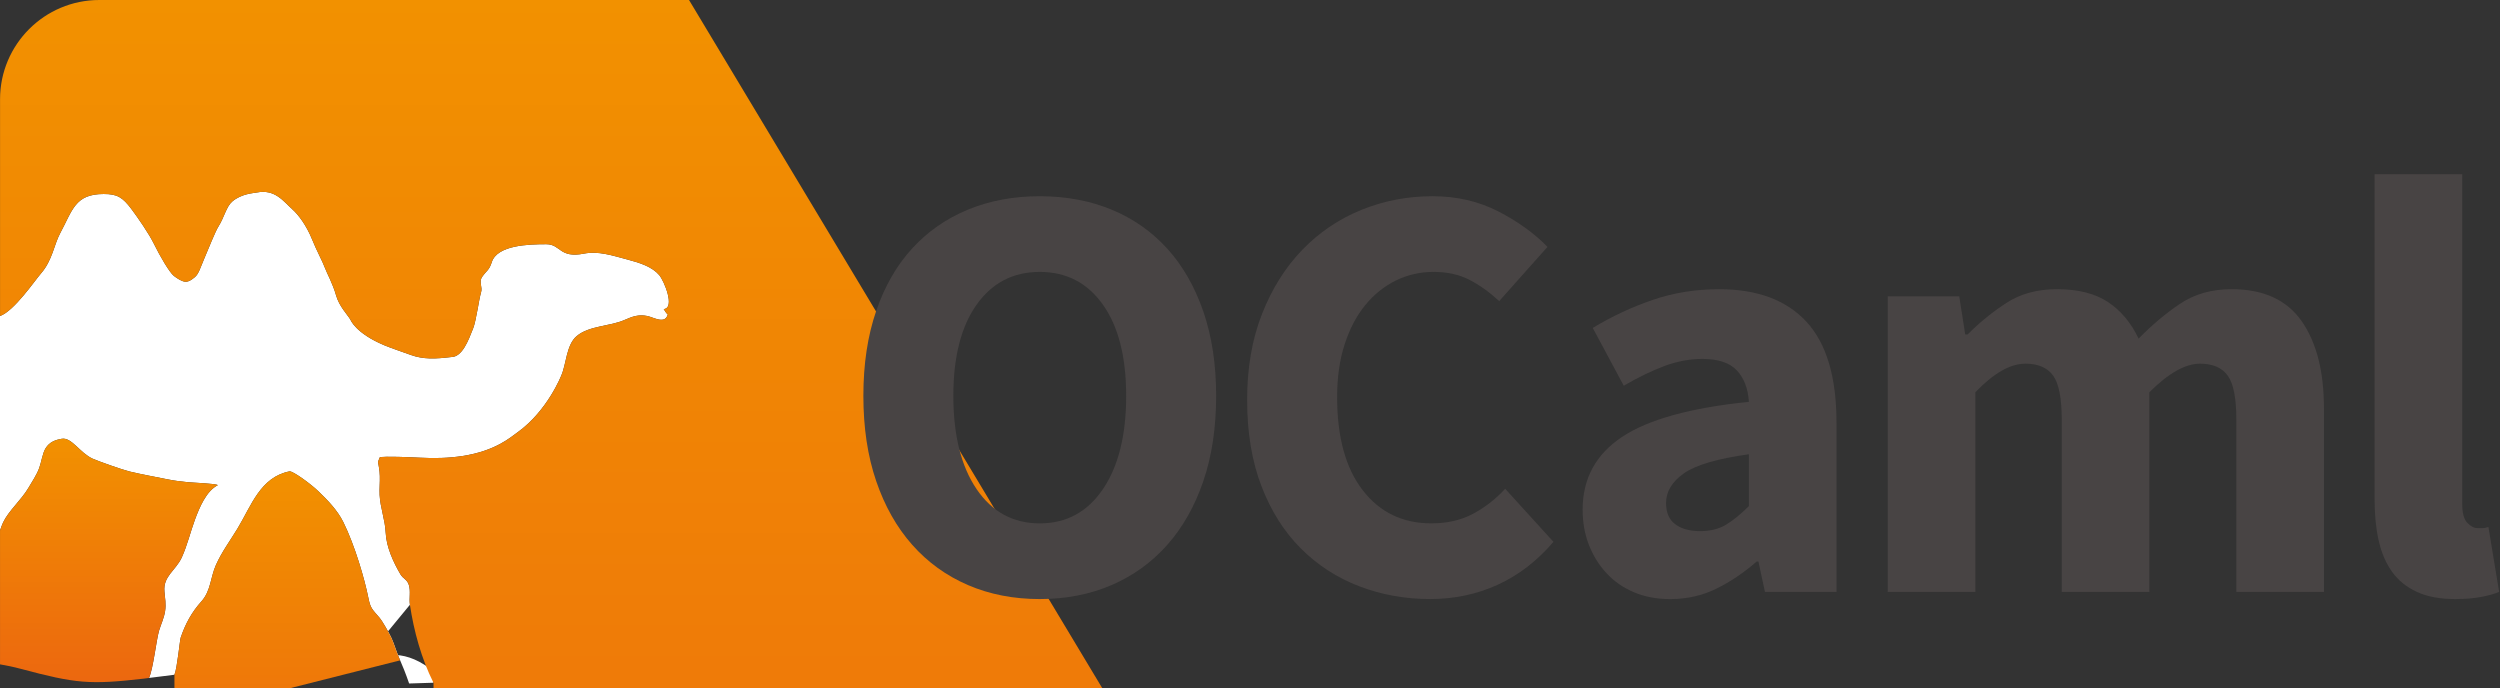 <svg width="512px" height="141px" viewBox="0 0 512 141" xmlns="http://www.w3.org/2000/svg" preserveAspectRatio="xMidYMid"><rect x="0" y="0" width="512" height="141" fill="#333333" stroke="none"/><defs><linearGradient x1="50%" y1="-0%" x2="50%" y2="100%" id="a"><stop stop-color="#f29100" offset="0%"/><stop stop-color="#ec670f" offset="100%"/></linearGradient><linearGradient x1="50%" y1="-0%" x2="50%" y2="100%" id="b"><stop stop-color="#f29100" offset="0%"/><stop stop-color="#ec670f" offset="100%"/></linearGradient><linearGradient x1="50%" y1="-0%" x2="50%" y2="99.999%" id="c"><stop stop-color="#f29100" offset="0%"/><stop stop-color="#ec670f" offset="100%"/></linearGradient></defs><path d="M83.953 123.855c-.204-1.389.192-2.771-.226-4.074-.358-1.137-1.179-1.241-1.718-2.166-1.421-2.425-2.89-5.568-3.025-8.537-.124-2.667-1.105-5.077-1.239-7.721-.064-1.276.086-2.591.04-3.854-.024-.614-.059-1.147-.181-1.814-.03-.165-.139-.844-.19-1.116l.332-.827c-.146-.284 2.83-.189 3.718-.183 1.507.019 2.924.097 4.427.169 3.07.152 5.867.114 8.857-.347 6.663-1.029 9.726-3.75 11.293-4.881 6.118-4.411 8.92-11.623 8.92-11.623 1.009-2.253 1.005-6.272 3.17-8.071 2.55-2.125 6.833-1.972 9.76-3.276 1.713-.758 2.948-1.175 4.699-.812 1.299.271 3.638 1.776 4.175-.336-.434-.28-.604-.792-.836-1.076 2.414-.239.046-5.838-.909-6.956-1.475-1.726-3.935-2.517-6.553-3.211-3.109-.824-5.929-1.775-8.857-1.201-5.112 1.001-4.73-1.925-7.742-1.925-3.615 0-10.048.177-11.16 3.692-.518 1.641-1.051 1.71-1.949 2.969-.768 1.079.134 2.03-.252 3.261-.398 1.265-.982 5.72-1.592 7.274-1.031 2.63-2.26 5.915-4.528 5.915-3.18.38-5.68.502-8.259-.434-1.553-.564-4.155-1.446-5.442-1.989-5.937-2.5-6.912-5.234-6.912-5.234-.637-1.053-2.315-2.751-2.943-4.967-.69-2.44-1.856-4.475-2.328-5.745-.489-1.316-1.657-3.423-2.575-5.701-1.175-2.917-2.828-5.094-4.038-6.174-1.849-1.648-3.556-4.199-7.309-3.458-.671.133-3.109.243-4.978 1.81-1.267 1.063-1.667 3.256-2.84 5.106-.678 1.069-1.87 4.135-2.963 6.693-.758 1.773-1.111 3.102-1.93 3.755-.641.511-1.435 1.171-2.395.811-.596-.223-1.233-.602-1.875-1.104-.868-.678-2.841-4.036-4.053-6.516-1.05-2.15-3.292-5.366-4.589-7.107-1.867-2.504-2.961-3.139-5.719-3.139-5.917 0-6.364 3.313-8.967 8.131-1.143 2.116-1.559 5.475-3.854 8.107-1.312 1.506-5.497 7.698-8.408 8.75v-.03L0 64.723v44.136l.008.061v-.277c.188-.575.388-1.127.615-1.621 1.125-2.398 3.737-4.624 5.188-7.086.789-1.342 1.689-2.657 2.212-4.065.45-1.213.671-3.022 1.32-4.075.796-1.29 2.042-1.729 3.322-1.938 2.004-.331 3.707 2.881 6.271 4.063 1.093.502 6.125 2.284 7.636 2.65 2.488.595 5.248 1.091 7.774 1.601 1.353.273 2.646.432 4.038.573 1.249.125 5.929.28 6.219.618-2.379 1.213-3.773 4.619-4.667 7.029-.931 2.511-1.581 5.306-2.706 7.763-1.247 2.714-3.863 3.843-3.551 7.006.12 1.262.35 2.585.139 3.974-.224 1.462-.815 2.603-1.245 4.035-.552 1.868-1.209 7.899-2.061 9.672l5.205-.652.009-.003c.569-1.352 1.092-7.058 1.277-7.601.973-2.861 2.265-5.216 4.251-7.428 1.937-2.156 1.836-4.936 2.968-7.448 1.225-2.731 2.872-4.914 4.427-7.481 2.81-4.641 4.663-10.5 10.636-11.692.638-.132 4.295 2.505 5.918 4.074 1.859 1.787 3.889 3.856 5.11 6.32 2.364 4.775 4.369 11.691 5.128 15.505.436 2.19.783 2.321 2.265 4.056.682.795 2.042 3.279 2.49 4.233.47 1.018 1.185 3.335 1.754 4.518.335.704 1.205 2.867 1.838 4.736l4.864-.152c.018.041.106-.012.127.026.002 0 .005-9.75e-4.007-.002-.02-.037-.039-.08-.057-.12-2.423-4.864-3.974-10.491-4.775-15.876h0z" fill="#fff"/><path d="M81.95 135.24c-.57-1.183-1.283-3.5-1.754-4.518-.448-.954-1.808-3.437-2.49-4.233-1.482-1.735-1.829-1.866-2.265-4.056-.758-3.814-2.764-10.732-5.128-15.505-1.221-2.463-3.251-4.533-5.11-6.32-1.623-1.567-5.28-4.205-5.918-4.074-5.973 1.193-7.826 7.051-10.636 11.692-1.555 2.567-3.202 4.75-4.427 7.481-1.131 2.511-1.031 5.292-2.968 7.448-1.987 2.214-3.278 4.568-4.251 7.428-.184.543-.708 6.249-1.277 7.601 0 9.75e-4-9.752e-4.002-9.752e-4.003l8.879-.625c8.272.564 5.884 3.734 18.796 3.044l20.388-.631c-.634-1.869-1.504-4.032-1.839-4.736h0z" fill="url(#a)"/><path d="M141.112 0H20.348C9.116 0 .01 9.108.01 20.341v44.35.03C2.92 63.668 7.106 57.477 8.417 55.971c2.295-2.633 2.711-5.992 3.854-8.107 2.603-4.818 3.051-8.131 8.967-8.131 2.758 0 3.853.636 5.719 3.139 1.298 1.741 3.54 4.957 4.589 7.107 1.211 2.481 3.185 5.838 4.053 6.516.643.503 1.28.881 1.875 1.104.96.36 1.753-.3 2.395-.811.819-.652 1.172-1.982 1.93-3.755 1.094-2.558 2.285-5.623 2.963-6.693 1.173-1.849 1.573-4.043 2.84-5.106 1.869-1.567 4.307-1.677 4.978-1.81 3.754-.741 5.46 1.81 7.309 3.458 1.21 1.081 2.864 3.257 4.038 6.174.918 2.278 2.086 4.386 2.575 5.701.472 1.27 1.637 3.305 2.328 5.745.627 2.216 2.305 3.914 2.943 4.967 0 0 .976 2.735 6.912 5.234 1.287.542 3.889 1.424 5.442 1.989 2.58.937 5.078.815 8.259.434 2.268 0 3.497-3.285 4.528-5.915.61-1.555 1.194-6.009 1.592-7.274.385-1.231-.516-2.183.252-3.261.897-1.259 1.431-1.327 1.949-2.969 1.113-3.515 7.544-3.692 11.16-3.692 3.013 0 2.63 2.926 7.742 1.925 2.928-.574 5.749.377 8.857 1.201 2.618.694 5.078 1.485 6.553 3.211.955 1.118 3.322 6.717.909 6.956.232.284.402.796.836 1.076-.537 2.112-2.876.608-4.175.336-1.751-.363-2.986.055-4.699.812-2.928 1.304-7.21 1.152-9.76 3.276-2.164 1.8-2.16 5.819-3.17 8.071 0 0-2.802 7.211-8.92 11.623-1.567 1.131-4.63 3.852-11.293 4.881-2.99.462-5.787.5-8.857.347-1.503-.072-2.92-.149-4.427-.169-.887-.007-3.865-.101-3.718.183l-.332.827c.052.272.16.952.19 1.116.122.668.156 1.201.181 1.814.046 1.263-.104 2.58-.04 3.854.134 2.644 1.115 5.054 1.239 7.721.136 2.97 1.604 6.112 3.025 8.537.539.924 1.36 1.029 1.718 2.166.419 1.303.022 2.685.226 4.074.8 5.384 2.35 11.012 4.775 15.872.017.04.036.084.057.12 0 0 0 9.75e-4 9.753e-4.002 2.994-.503 5.994-1.58 9.884-2.155 7.133-1.058 17.053-.513 23.425-1.11 16.124-1.516 24.874 6.613 39.356 3.282V20.342C161.451 9.108 152.348 0 141.112 0h0zM80.866 95.477c-.022-.244-.012-.21.022-.059l-.022.059h0z" fill="url(#b)"/><path d="M37.23 114.155c1.125-2.456 1.775-5.252 2.706-7.763.893-2.41 2.288-5.815 4.667-7.029-.29-.338-4.97-.493-6.219-.618-1.393-.141-2.686-.3-4.038-.573-2.526-.51-5.286-1.005-7.774-1.601-1.511-.366-6.543-2.147-7.636-2.65-2.564-1.182-4.267-4.393-6.271-4.063-1.28.209-2.526.648-3.322 1.938-.65 1.052-.871 2.86-1.32 4.075-.522 1.408-1.423 2.723-2.212 4.065-1.451 2.462-4.063 4.688-5.188 7.086-.226.493-.427 1.045-.615 1.621v.277 8.923 15.917 2.3c1.313.224 2.686.5 4.223.911 11.343 3.027 14.111 3.283 25.236 2.011l1.044-.138v-9.75e-4c.851-1.773 1.509-7.805 2.061-9.672.43-1.432 1.021-2.573 1.245-4.035.212-1.389-.02-2.712-.139-3.974-.309-3.162 2.306-4.291 3.554-7.005h0z" fill="url(#c)"/><g style="fill:#484444"><path d="M212.944 122.689c-5.37 0-10.272-.957-14.707-2.868-4.436-1.91-8.238-4.656-11.411-8.238-3.173-3.579-5.634-7.933-7.383-13.058-1.751-5.126-2.624-10.942-2.624-17.453 0-6.509.874-12.306 2.624-17.39 1.749-5.084 4.209-9.355 7.383-12.815 3.173-3.457 6.975-6.102 11.411-7.933 4.434-1.831 9.337-2.746 14.707-2.746 5.37 0 10.27.916 14.707 2.746 4.432 1.831 8.236 4.497 11.409 7.994 3.173 3.499 5.634 7.792 7.385 12.876 1.749 5.086 2.622 10.843 2.622 17.269 0 6.511-.874 12.327-2.622 17.453-1.751 5.126-4.211 9.479-7.385 13.058-3.173 3.582-6.977 6.327-11.409 8.238-4.435 1.91-9.337 2.867-14.707 2.867h0zm0-15.5c5.45 0 9.764-2.338 12.938-7.017 3.171-4.678 4.758-11.045 4.758-19.1 0-7.973-1.587-14.198-4.758-18.672-3.173-4.473-7.488-6.713-12.938-6.713-5.452 0-9.764 2.238-12.938 6.713-3.173 4.475-4.76 10.7-4.76 18.672 0 8.055 1.587 14.422 4.76 19.1 3.174 4.679 7.487 7.017 12.938 7.017h0z"/><path d="M255.413 81.926c0-6.591 1.017-12.467 3.052-17.635 2.034-5.166 4.779-9.539 8.238-13.12 3.457-3.579 7.486-6.304 12.082-8.177 4.596-1.871 9.459-2.808 14.585-2.808 4.962 0 9.457 1.038 13.486 3.112 4.027 2.075 7.383 4.497 10.068 7.262L307.037 61.665c-2.034-1.871-4.089-3.335-6.164-4.393-2.074-1.056-4.495-1.587-7.261-1.587-2.768 0-5.35.591-7.75 1.769-2.4 1.18-4.495 2.868-6.283 5.064-1.791 2.196-3.194 4.881-4.211 8.054-1.017 3.172-1.525 6.754-1.525 10.739 0 8.219 1.751 14.585 5.25 19.1 3.495 4.516 8.175 6.773 14.035 6.773 3.253 0 6.101-.65 8.543-1.952 2.44-1.301 4.636-3.01 6.591-5.126l9.886 10.862c-3.337 3.905-7.141 6.834-11.411 8.787-4.273 1.953-8.891 2.93-13.853 2.93-5.126 0-9.966-.875-14.522-2.623-4.558-1.749-8.543-4.333-11.96-7.75-3.417-3.417-6.103-7.667-8.055-12.753-1.954-5.082-2.932-10.961-2.932-17.633h0z"/><path d="M324.123 104.382c0-6.347 2.684-11.309 8.054-14.889 5.372-3.579 14.037-5.98 25.996-7.2-.164-2.686-.977-4.821-2.44-6.407-1.465-1.587-3.827-2.38-7.08-2.38-2.604 0-5.208.489-7.81 1.465-2.606.976-5.372 2.319-8.299 4.028l-6.347-11.838c3.905-2.359 7.994-4.272 12.265-5.736 4.273-1.464 8.805-2.196 13.607-2.196 7.812 0 13.771 2.218 17.88 6.651 4.107 4.435 6.164 11.33 6.164 20.687v34.66h-14.644l-1.343-6.224h-.366c-2.606 2.278-5.35 4.13-8.238 5.552-2.89 1.423-6.042 2.136-9.459 2.136-2.766 0-5.248-.469-7.444-1.403-2.196-.934-4.069-2.237-5.613-3.906-1.547-1.667-2.746-3.6-3.602-5.797-.853-2.197-1.28-4.596-1.28-7.201h0zm17.086-1.343c0 1.953.629 3.398 1.891 4.332 1.261.937 2.948 1.403 5.064 1.403 2.114 0 3.905-.446 5.37-1.342 1.465-.895 3.01-2.155 4.638-3.784V93.03c-6.429.896-10.861 2.197-13.303 3.906-2.439 1.711-3.66 3.744-3.66 6.103h0z"/><path d="M386.608 60.69h14.646l1.221 7.811h.488c2.522-2.521 5.206-4.699 8.055-6.529 2.848-1.831 6.265-2.746 10.252-2.746 4.313 0 7.79.875 10.434 2.623 2.644 1.751 4.739 4.252 6.285 7.505 2.686-2.765 5.51-5.144 8.482-7.14 2.97-1.992 6.487-2.99 10.558-2.99 6.507 0 11.287 2.178 14.339 6.529 3.052 4.353 4.577 10.312 4.577 17.879v37.59h-17.94V85.952c0-4.393-.591-7.403-1.769-9.032-1.181-1.627-3.072-2.441-5.674-2.441-3.012 0-6.469 1.953-10.376 5.858v40.885h-17.939V85.952c0-4.393-.592-7.403-1.77-9.032-1.181-1.627-3.072-2.441-5.676-2.441-3.093 0-6.511 1.953-10.252 5.858v40.885h-17.941V60.69h0z"/><path d="M486.318 35.671h17.941v67.489c0 1.873.344 3.173 1.036 3.906.691.732 1.403 1.098 2.137 1.098h1.036c.284 0 .672-.08 1.16-.244l2.196 13.303c-.975.406-2.217.752-3.722 1.037-1.507.285-3.276.428-5.308.428-3.093 0-5.697-.489-7.812-1.465-2.116-.976-3.803-2.338-5.064-4.088-1.263-1.749-2.177-3.863-2.746-6.346-.57-2.481-.853-5.267-.853-8.36V35.671h0z"/></g></svg>